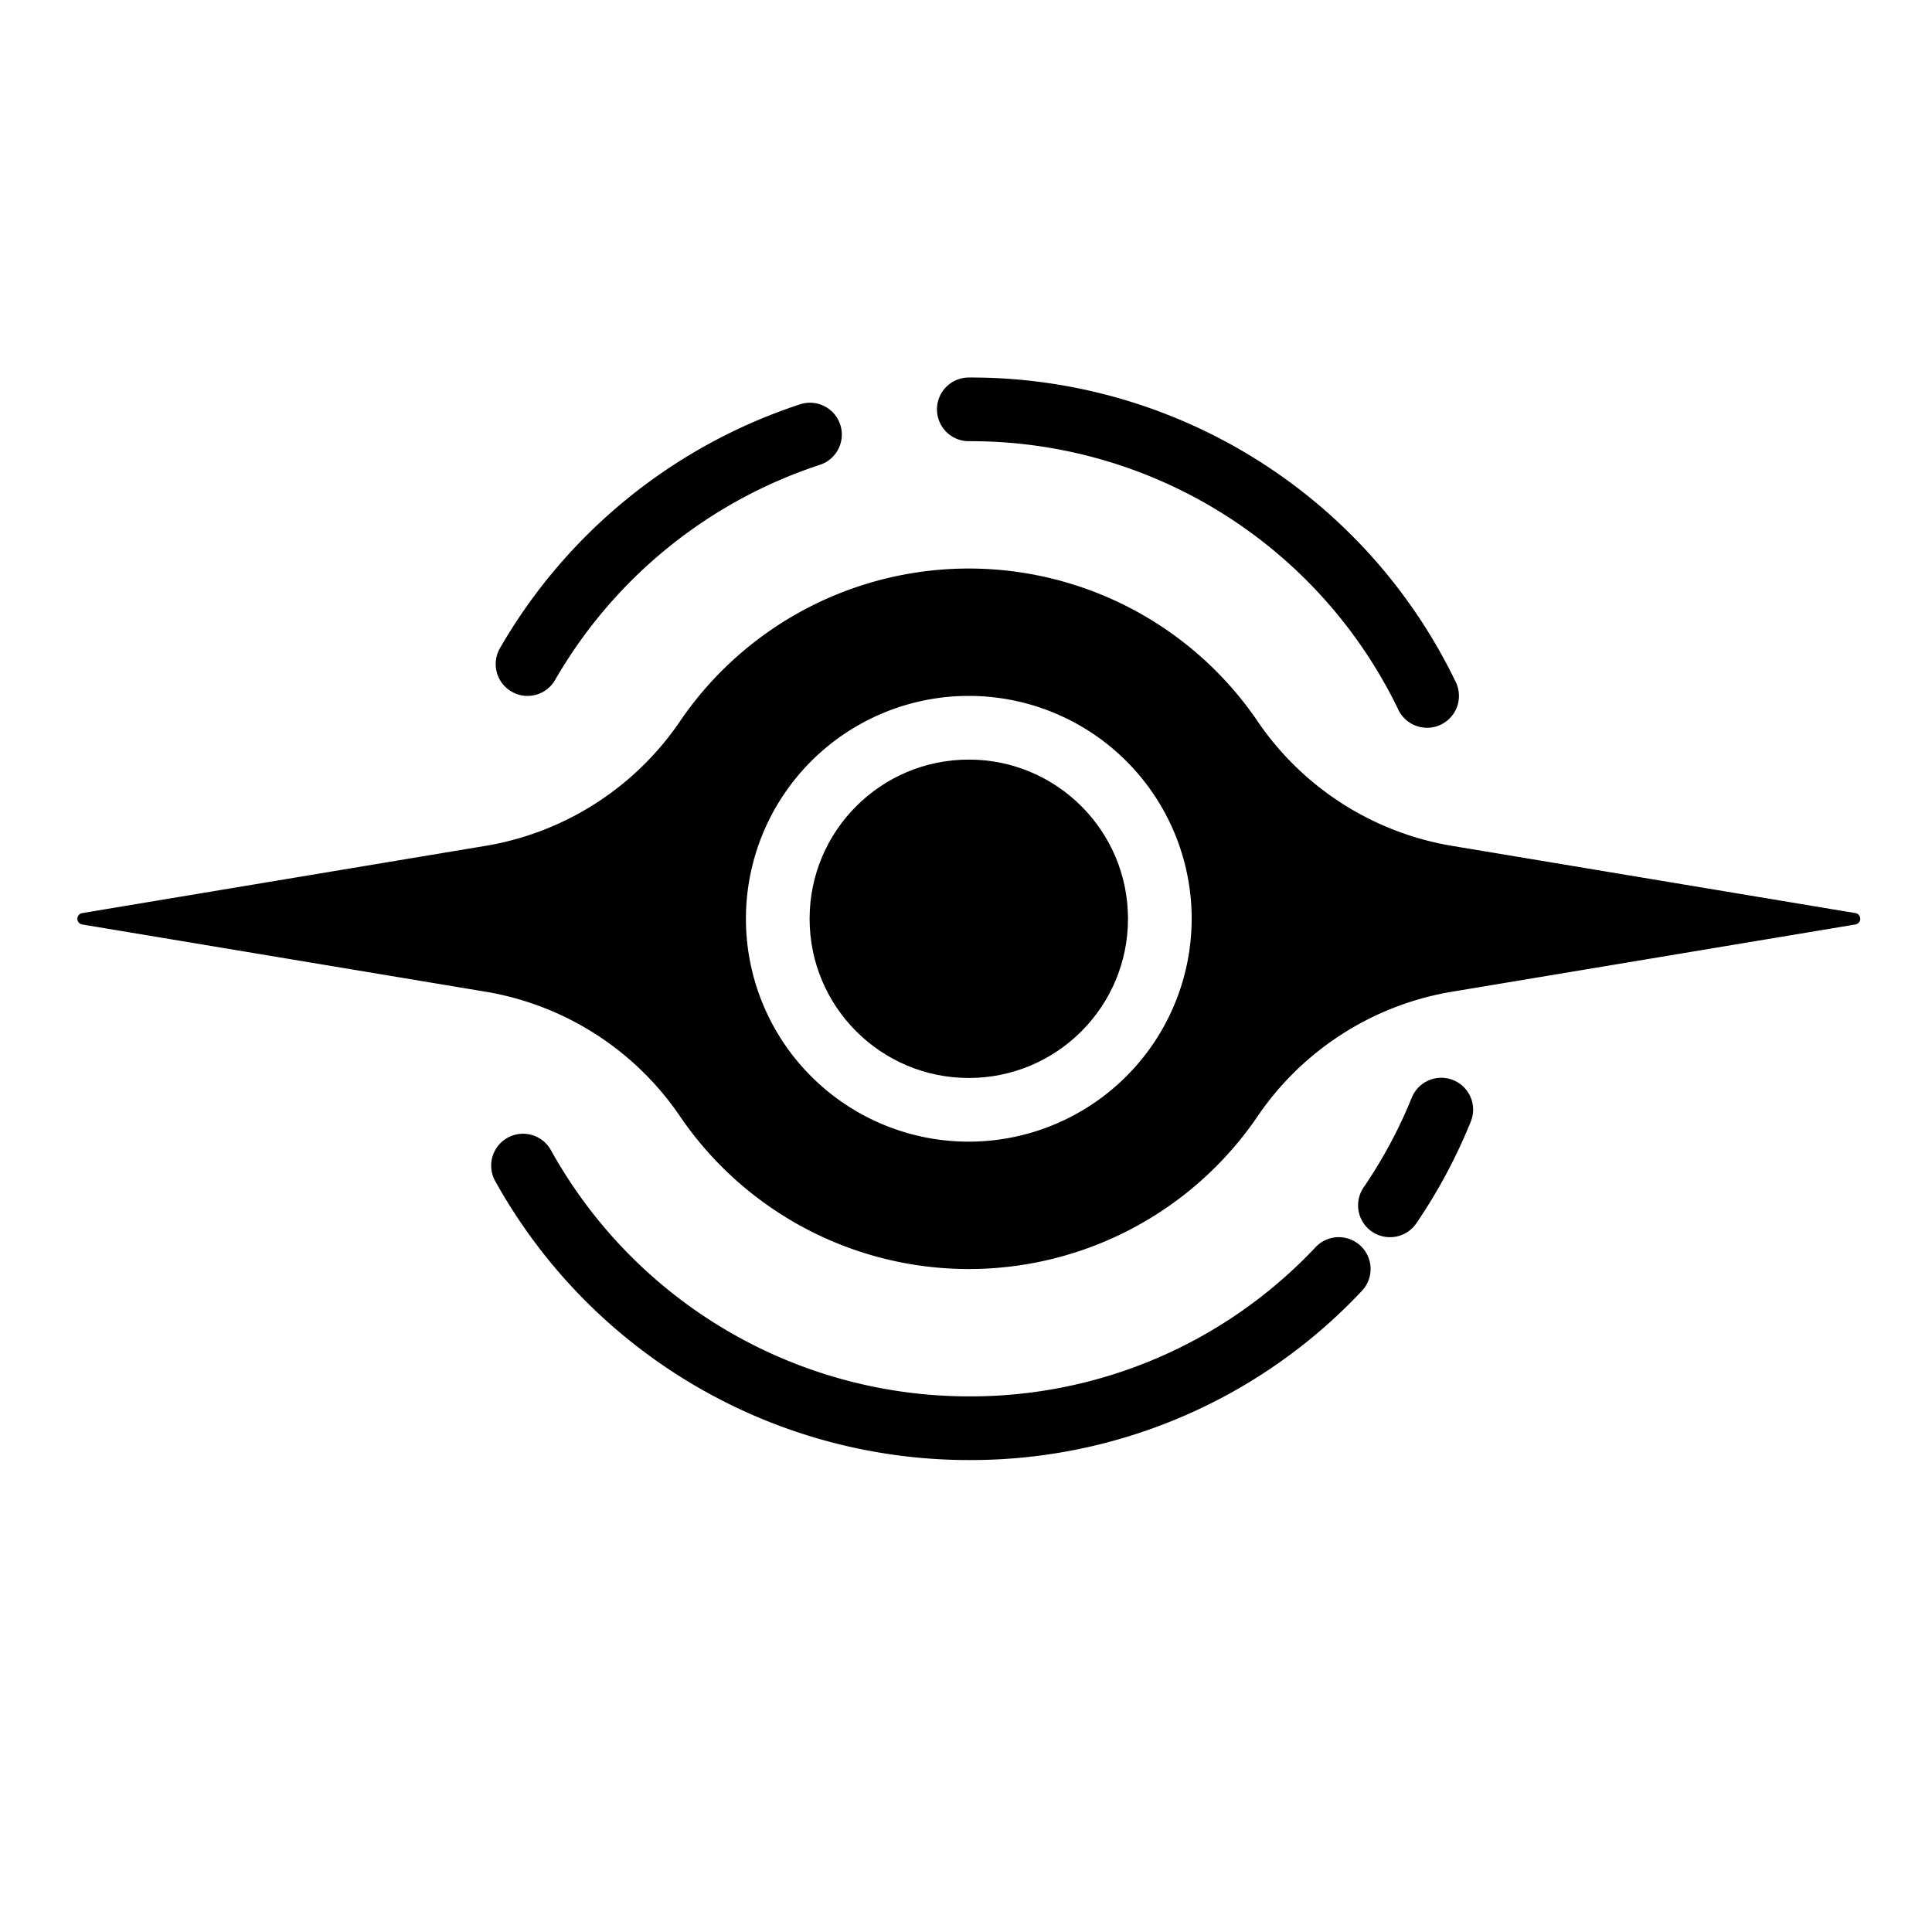 <?xml version="1.0" encoding="utf-8"?>
<svg viewBox="0 0 100 100" x="0px" y="0px" xmlns="http://www.w3.org/2000/svg">
  <g style="" transform="matrix(1.648, 0, 0, 1.648, -2.591, -5.18)">
    <path d="M31,16a1,1,0,0,0,1,1,14.909,14.909,0,0,1,13.493,8.438,1,1,0,0,0,1.8-.876A16.9,16.9,0,0,0,32,15,1,1,0,0,0,31,16Z"/>
    <path d="M17.64,24.865a.987.987,0,0,0,.5.135,1,1,0,0,0,.866-.5,15,15,0,0,1,8.306-6.754,1,1,0,1,0-.624-1.9A17,17,0,0,0,17.275,23.5,1,1,0,0,0,17.64,24.865Z"/>
    <path d="M42.893,42.312A14.864,14.864,0,0,1,32,47a15.018,15.018,0,0,1-13.125-7.733,1,1,0,0,0-1.75.97A17.021,17.021,0,0,0,32,49a16.849,16.849,0,0,0,12.345-5.312,1,1,0,0,0-1.452-1.376Z"/>
    <path d="M45.229,42a1,1,0,0,0,.828-.437,16.994,16.994,0,0,0,1.707-3.188,1,1,0,1,0-1.854-.75A14.969,14.969,0,0,1,44.4,40.437,1,1,0,0,0,45.229,42Z"/>
    <path d="M59.85,31.822h0L47.085,29.694a9.23,9.23,0,0,1-6.057-3.96,10.975,10.975,0,0,0-18.056,0,9.23,9.23,0,0,1-6.058,3.96L4.15,31.822a.181.181,0,0,0,0,.356l12.765,2.128a9.23,9.23,0,0,1,6.057,3.96,10.975,10.975,0,0,0,18.056,0,9.23,9.23,0,0,1,6.058-3.96L59.85,32.178a.181.181,0,0,0,0-.356ZM32,39a7,7,0,1,1,7-7A7.008,7.008,0,0,1,32,39Z"/>
    <circle cx="32" cy="32" r="5"/>
  </g>
</svg>